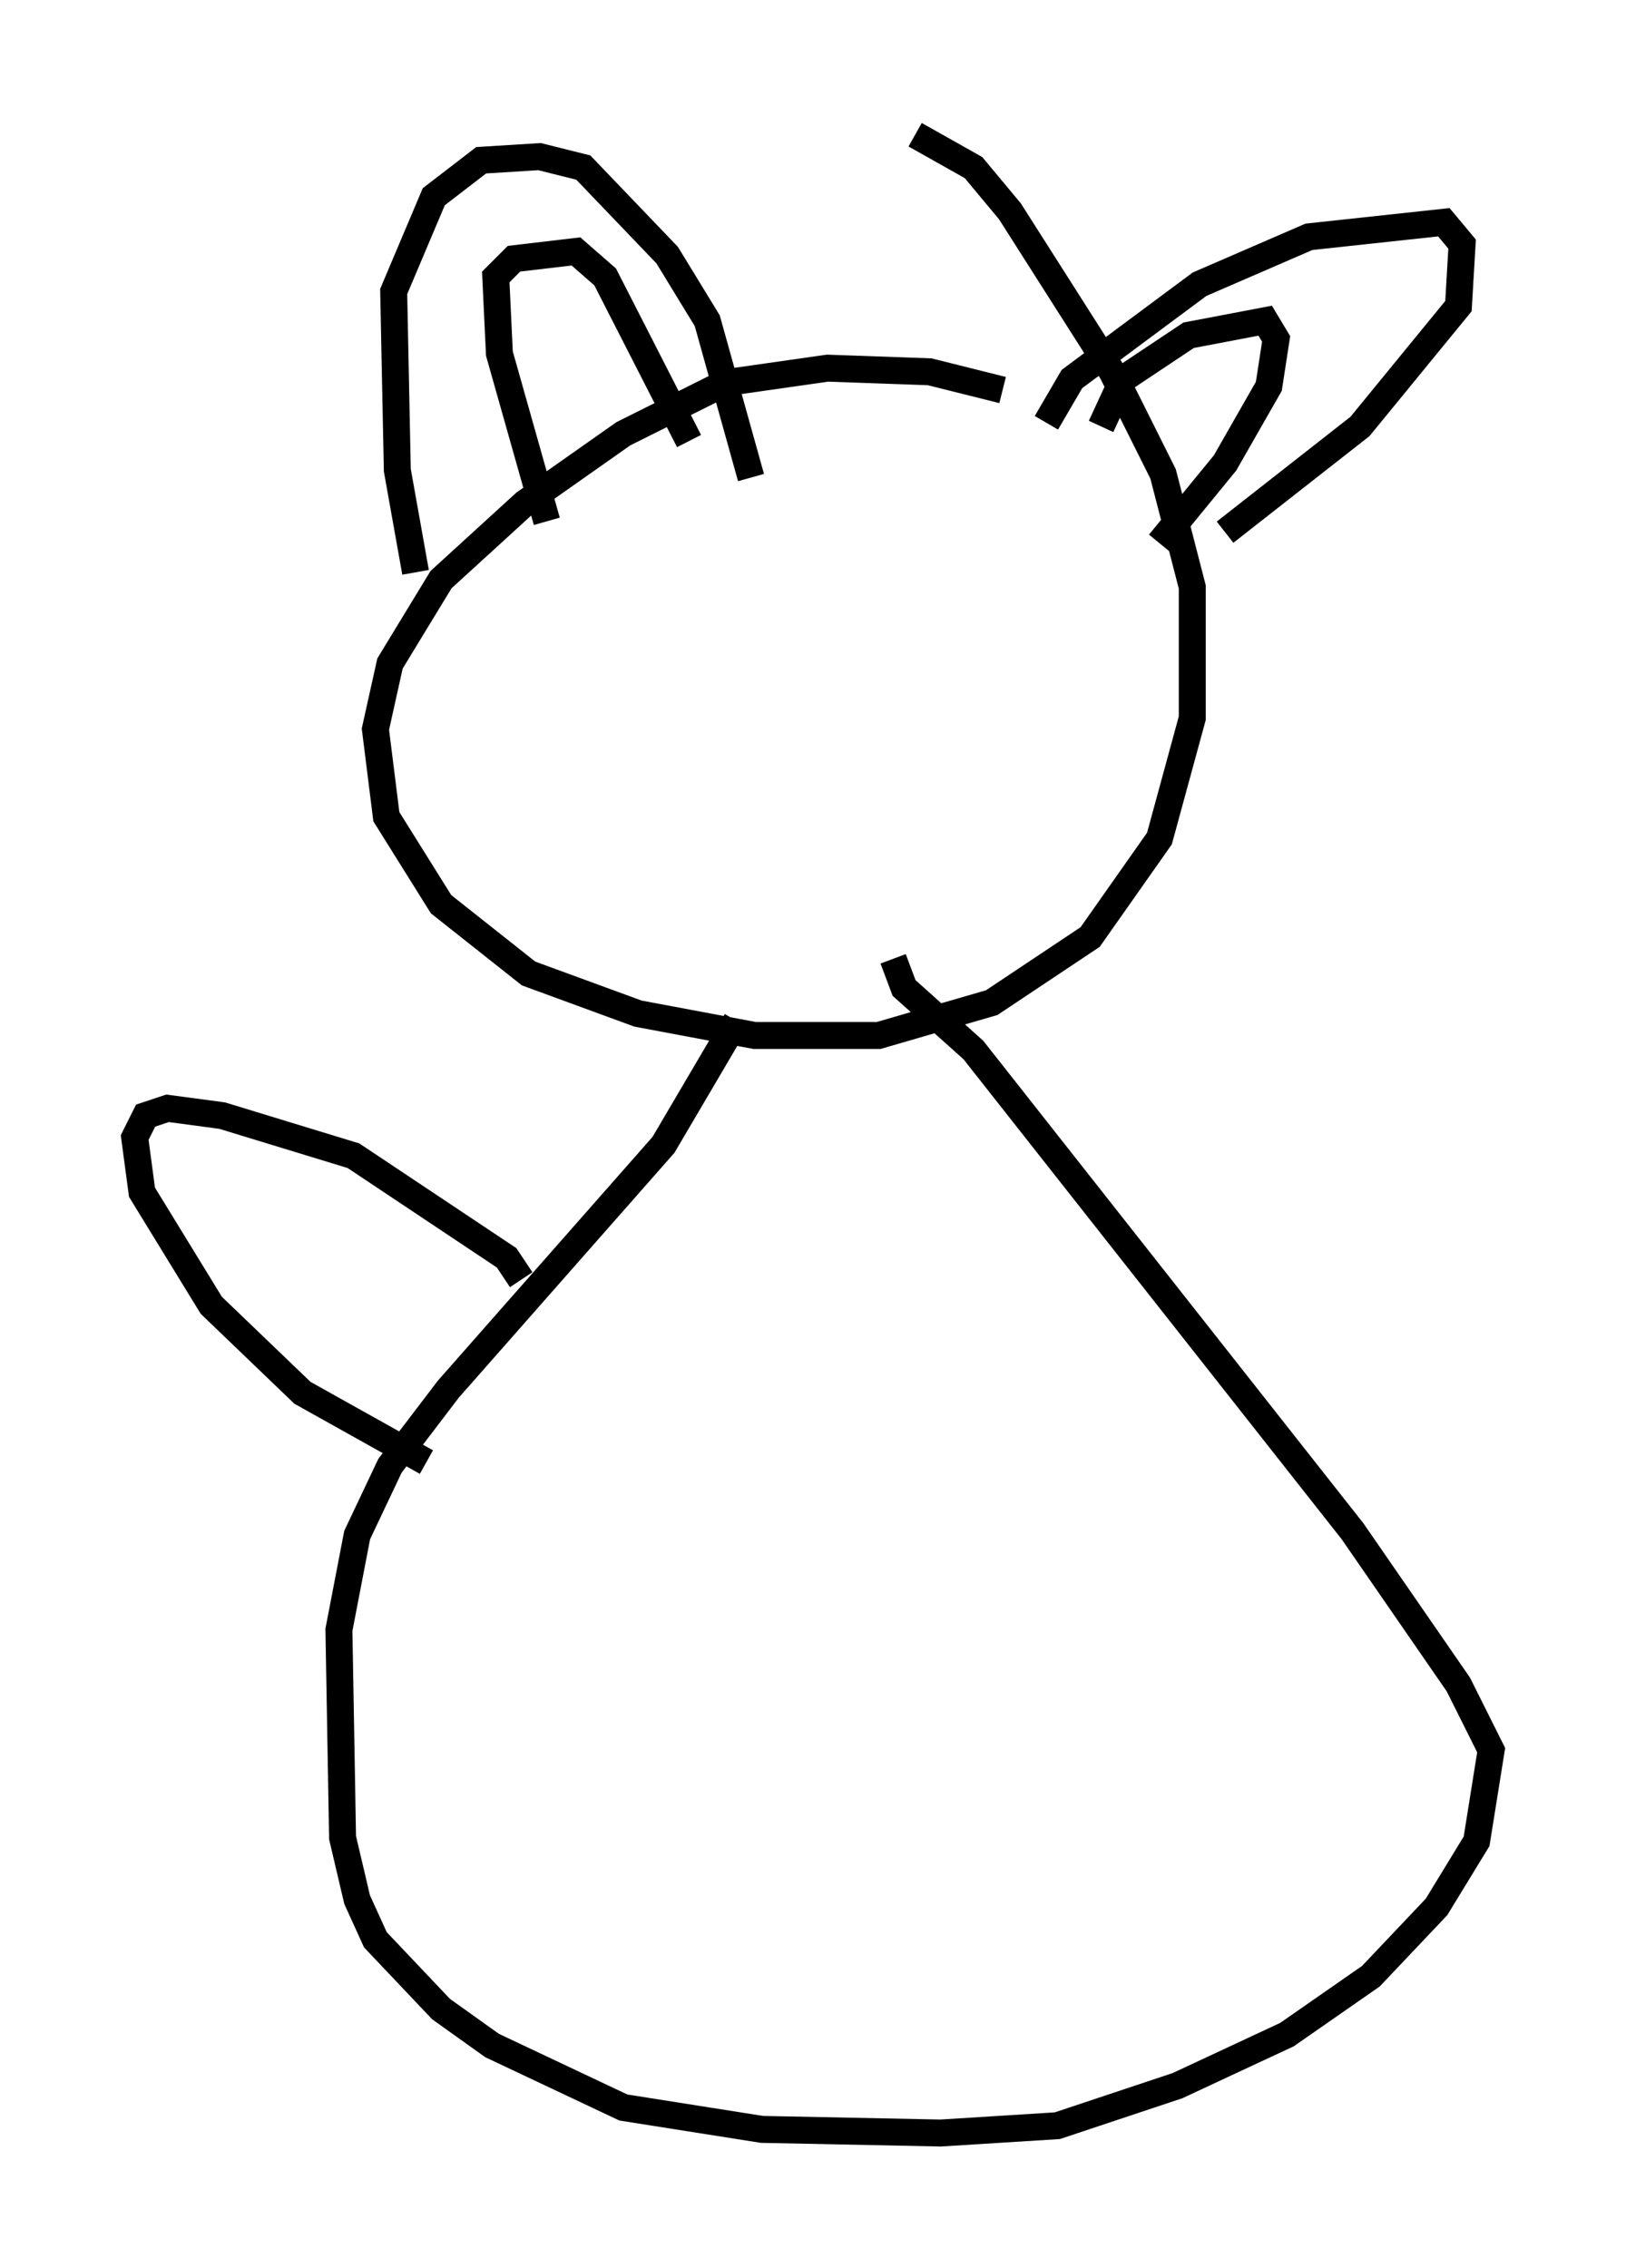 <?xml version="1.0" encoding="utf-8" ?>
<svg baseProfile="full" height="84.153" version="1.1" width="60.338" xmlns="http://www.w3.org/2000/svg" xmlns:ev="http://www.w3.org/2001/xml-events" xmlns:xlink="http://www.w3.org/1999/xlink"><defs /><rect fill="white" height="84.153" width="60.338" x="0" y="0" /><path d="M41.535, 16.773 m-4.33, -2.3 l-2.706, -0.677 -3.789, -0.135 l-3.789, 0.541 -3.789, 1.894 l-3.654, 2.571 -3.112, 2.842 l-1.894, 3.112 -0.541, 2.436 l0.406, 3.248 2.03, 3.248 l3.248, 2.571 4.059, 1.488 l4.33, 0.812 4.601, 0.0 l4.195, -1.218 3.654, -2.436 l2.571, -3.654 1.218, -4.465 l0.0, -4.871 -1.083, -4.195 l-1.894, -3.789 -3.789, -5.954 l-1.353, -1.624 -2.165, -1.218 m-18.538, 16.238 l-0.677, -3.789 -0.135, -6.631 l1.488, -3.518 1.759, -1.353 l2.165, -0.135 1.624, 0.406 l3.112, 3.248 1.488, 2.436 l1.624, 5.819 m-7.578, 1.624 l-1.759, -6.225 -0.135, -2.842 l0.677, -0.677 2.3, -0.271 l1.083, 0.947 3.112, 6.089 m13.261, -0.677 l0.947, -1.624 4.736, -3.518 l4.059, -1.759 5.007, -0.541 l0.677, 0.812 -0.135, 2.3 l-3.654, 4.465 -5.007, 3.924 m-4.601, -3.924 l0.812, -1.759 2.436, -1.624 l2.842, -0.541 0.406, 0.677 l-0.271, 1.759 -1.624, 2.842 l-2.436, 2.977 m-15.697, 17.726 l-2.706, 4.601 -7.984, 9.066 l-2.165, 2.842 -1.218, 2.571 l-0.677, 3.518 0.135, 7.713 l0.541, 2.3 0.677, 1.488 l2.436, 2.571 1.894, 1.353 l4.871, 2.3 5.142, 0.812 l6.631, 0.135 4.33, -0.271 l4.465, -1.488 4.059, -1.894 l3.112, -2.165 2.436, -2.571 l1.488, -2.436 0.541, -3.383 l-1.218, -2.436 -3.924, -5.683 l-14.073, -17.862 -2.571, -2.3 l-0.406, -1.083 m-13.802, 11.908 l-0.541, -0.812 -5.683, -3.789 l-4.871, -1.488 -2.03, -0.271 l-0.812, 0.271 -0.406, 0.812 l0.271, 2.03 2.571, 4.195 l3.383, 3.248 4.601, 2.571 " fill="none" stroke="black" stroke-width="1" /></svg>